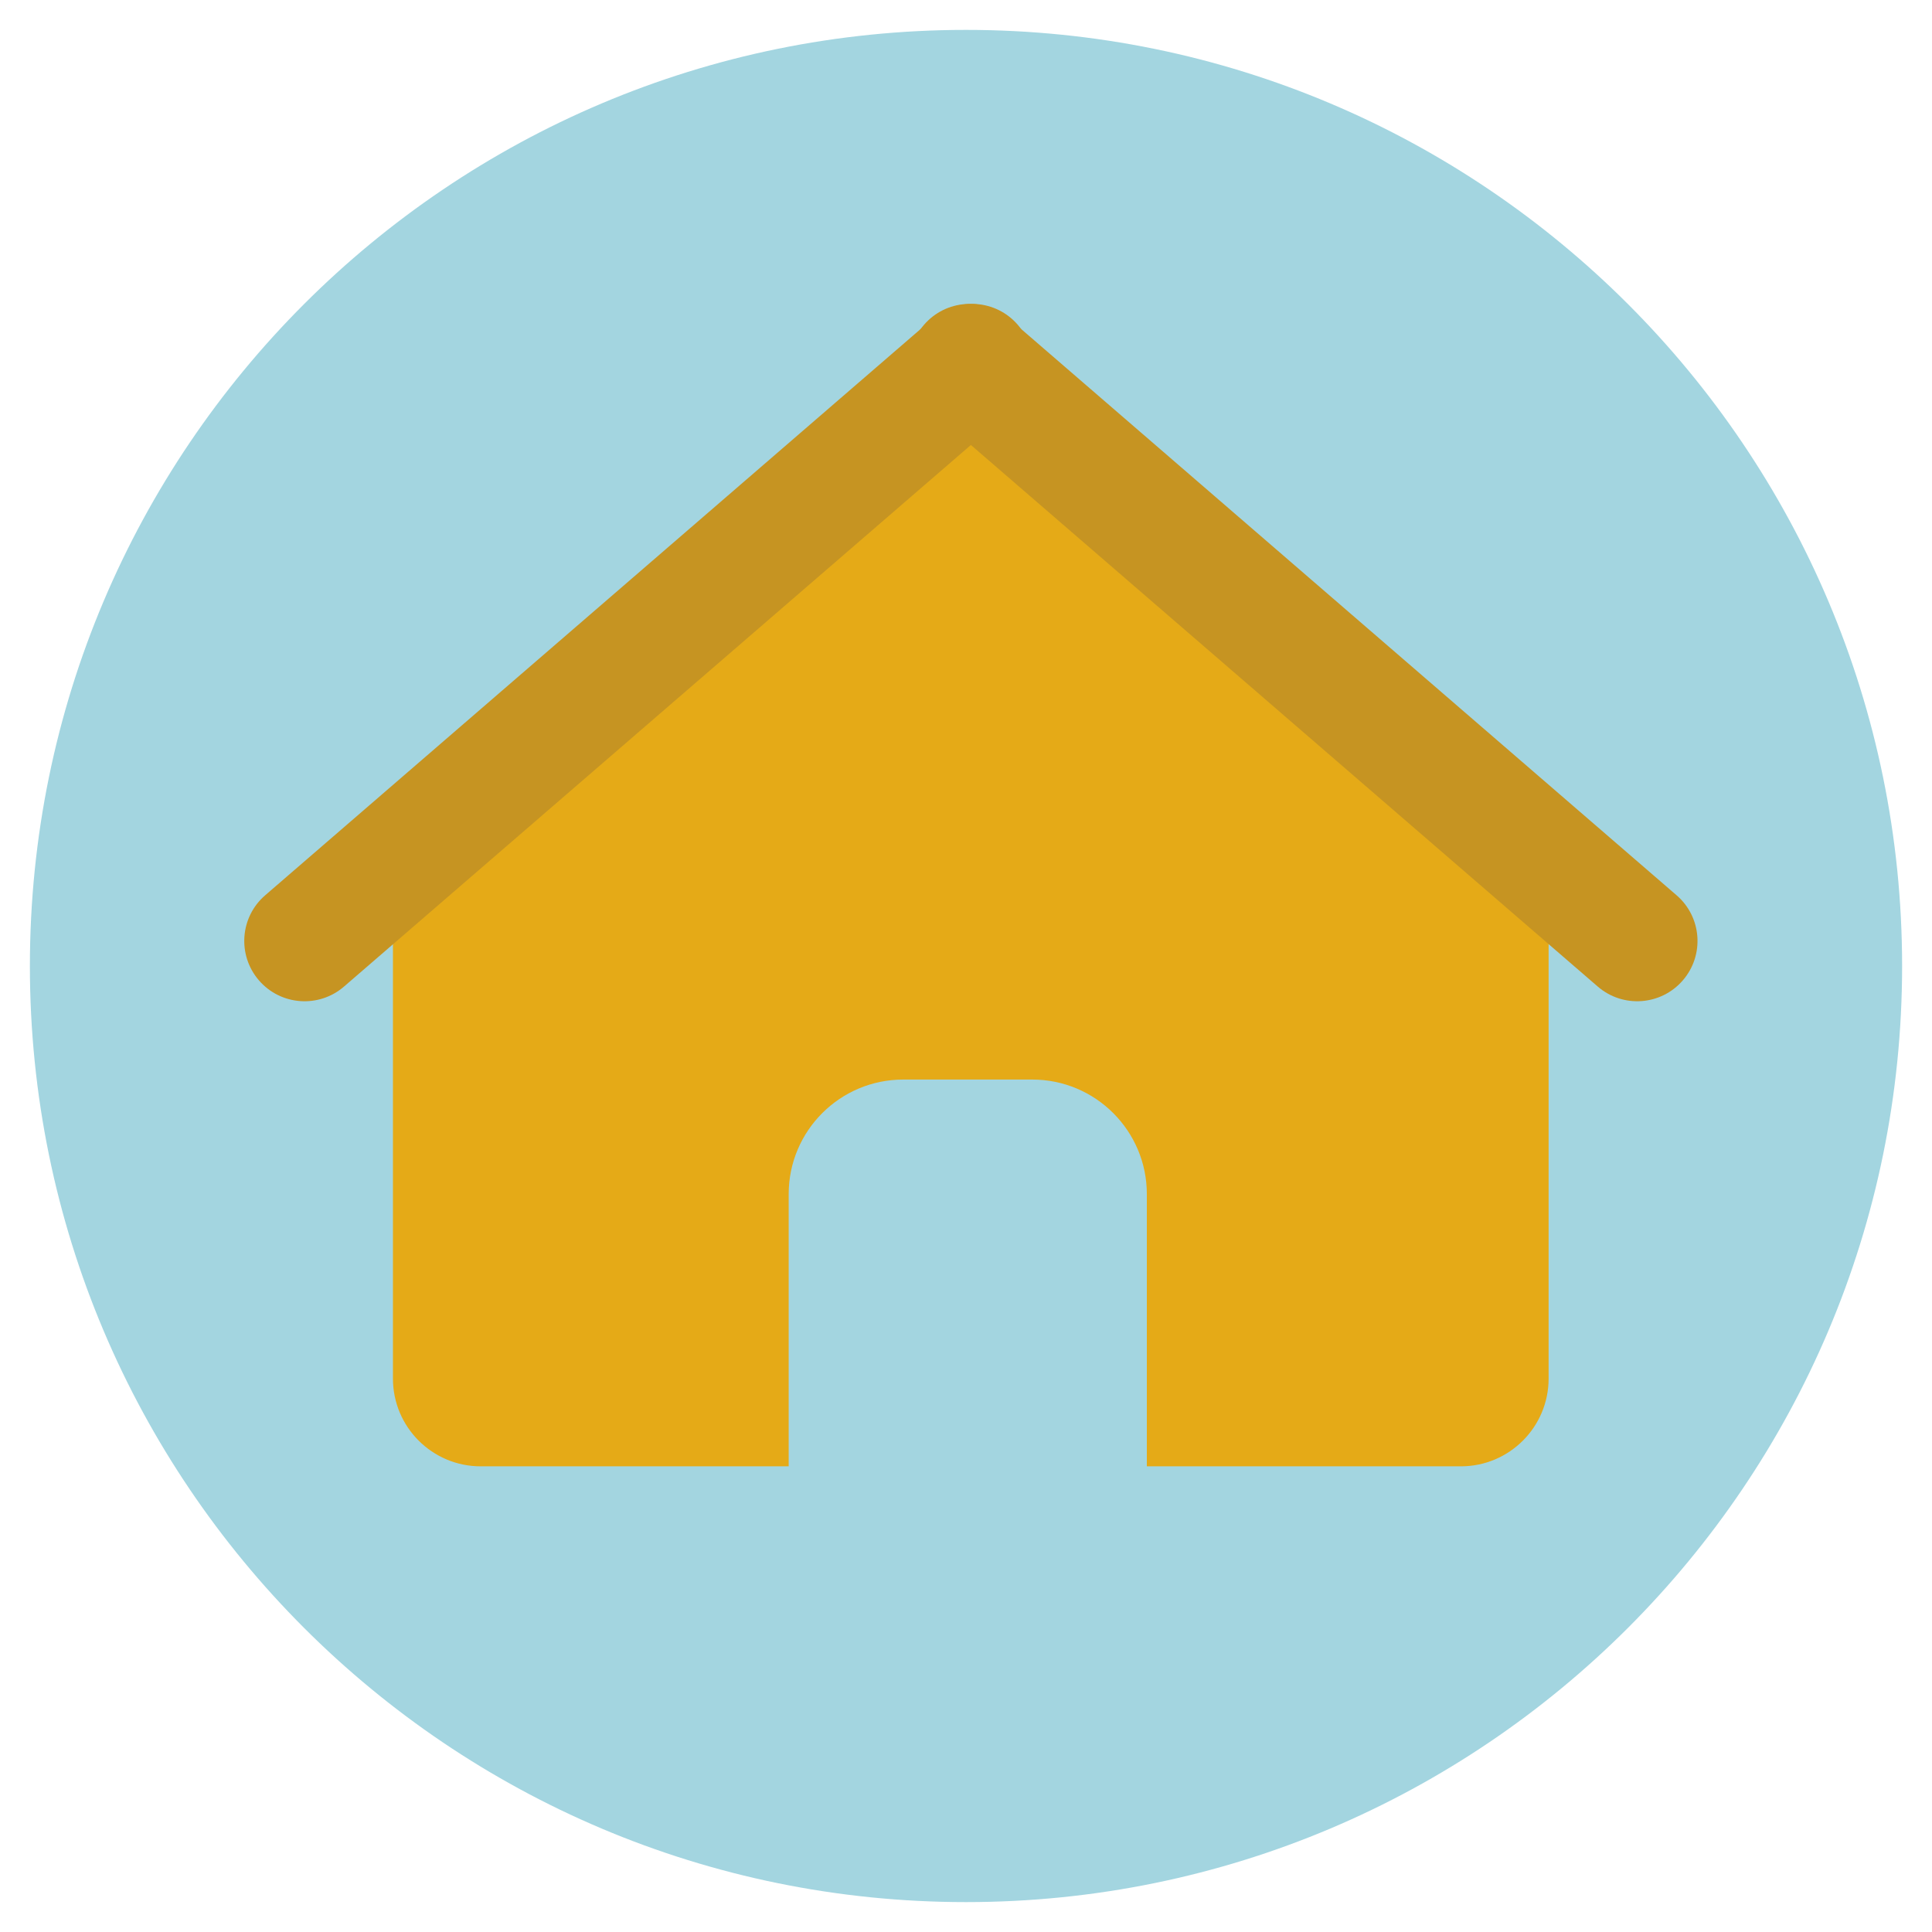 <svg height="512" width="512" xmlns="http://www.w3.org/2000/svg"><path d="m255.998 7.922c-137.005 0-248.077 111.062-248.077 248.082 0 137.004 111.071 248.074 248.076 248.074 137.012 0 248.081-111.07 248.081-248.074.001-137.02-111.069-248.082-248.08-248.082z" fill="#a3d5e0"/><path d="m256 105.665s-151.866 126.003-151.866 138.848v120.816c0 12.845 10.412 23.265 23.262 23.265h81.613v-72.129c0-16.777 13.599-30.372 30.374-30.372h34.167c16.771 0 30.374 13.595 30.374 30.372v72.129h83.215c12.845 0 23.259-10.42 23.259-23.265v-120.816c-.001-12.846-154.398-138.848-154.398-138.848z" fill="#e5aa17"/><g fill="#c69422"><path d="m444.323 237.268-176.906-152.837c-6.683-5.772-16.773-5.038-22.544 1.641-5.771 6.687-5.034 16.778 1.648 22.546l176.905 152.837c6.682 5.769 16.772 5.03 22.541-1.648 5.772-6.683 5.036-16.771-1.644-22.539z"/><path d="m269.716 86.071c-5.769-6.679-15.857-7.413-22.538-1.641l-176.911 152.838c-6.68 5.769-7.416 15.856-1.646 22.539 5.769 6.679 15.859 7.417 22.54 1.648l176.909-152.837c6.682-5.769 7.419-15.86 1.646-22.547z"/></g></svg>